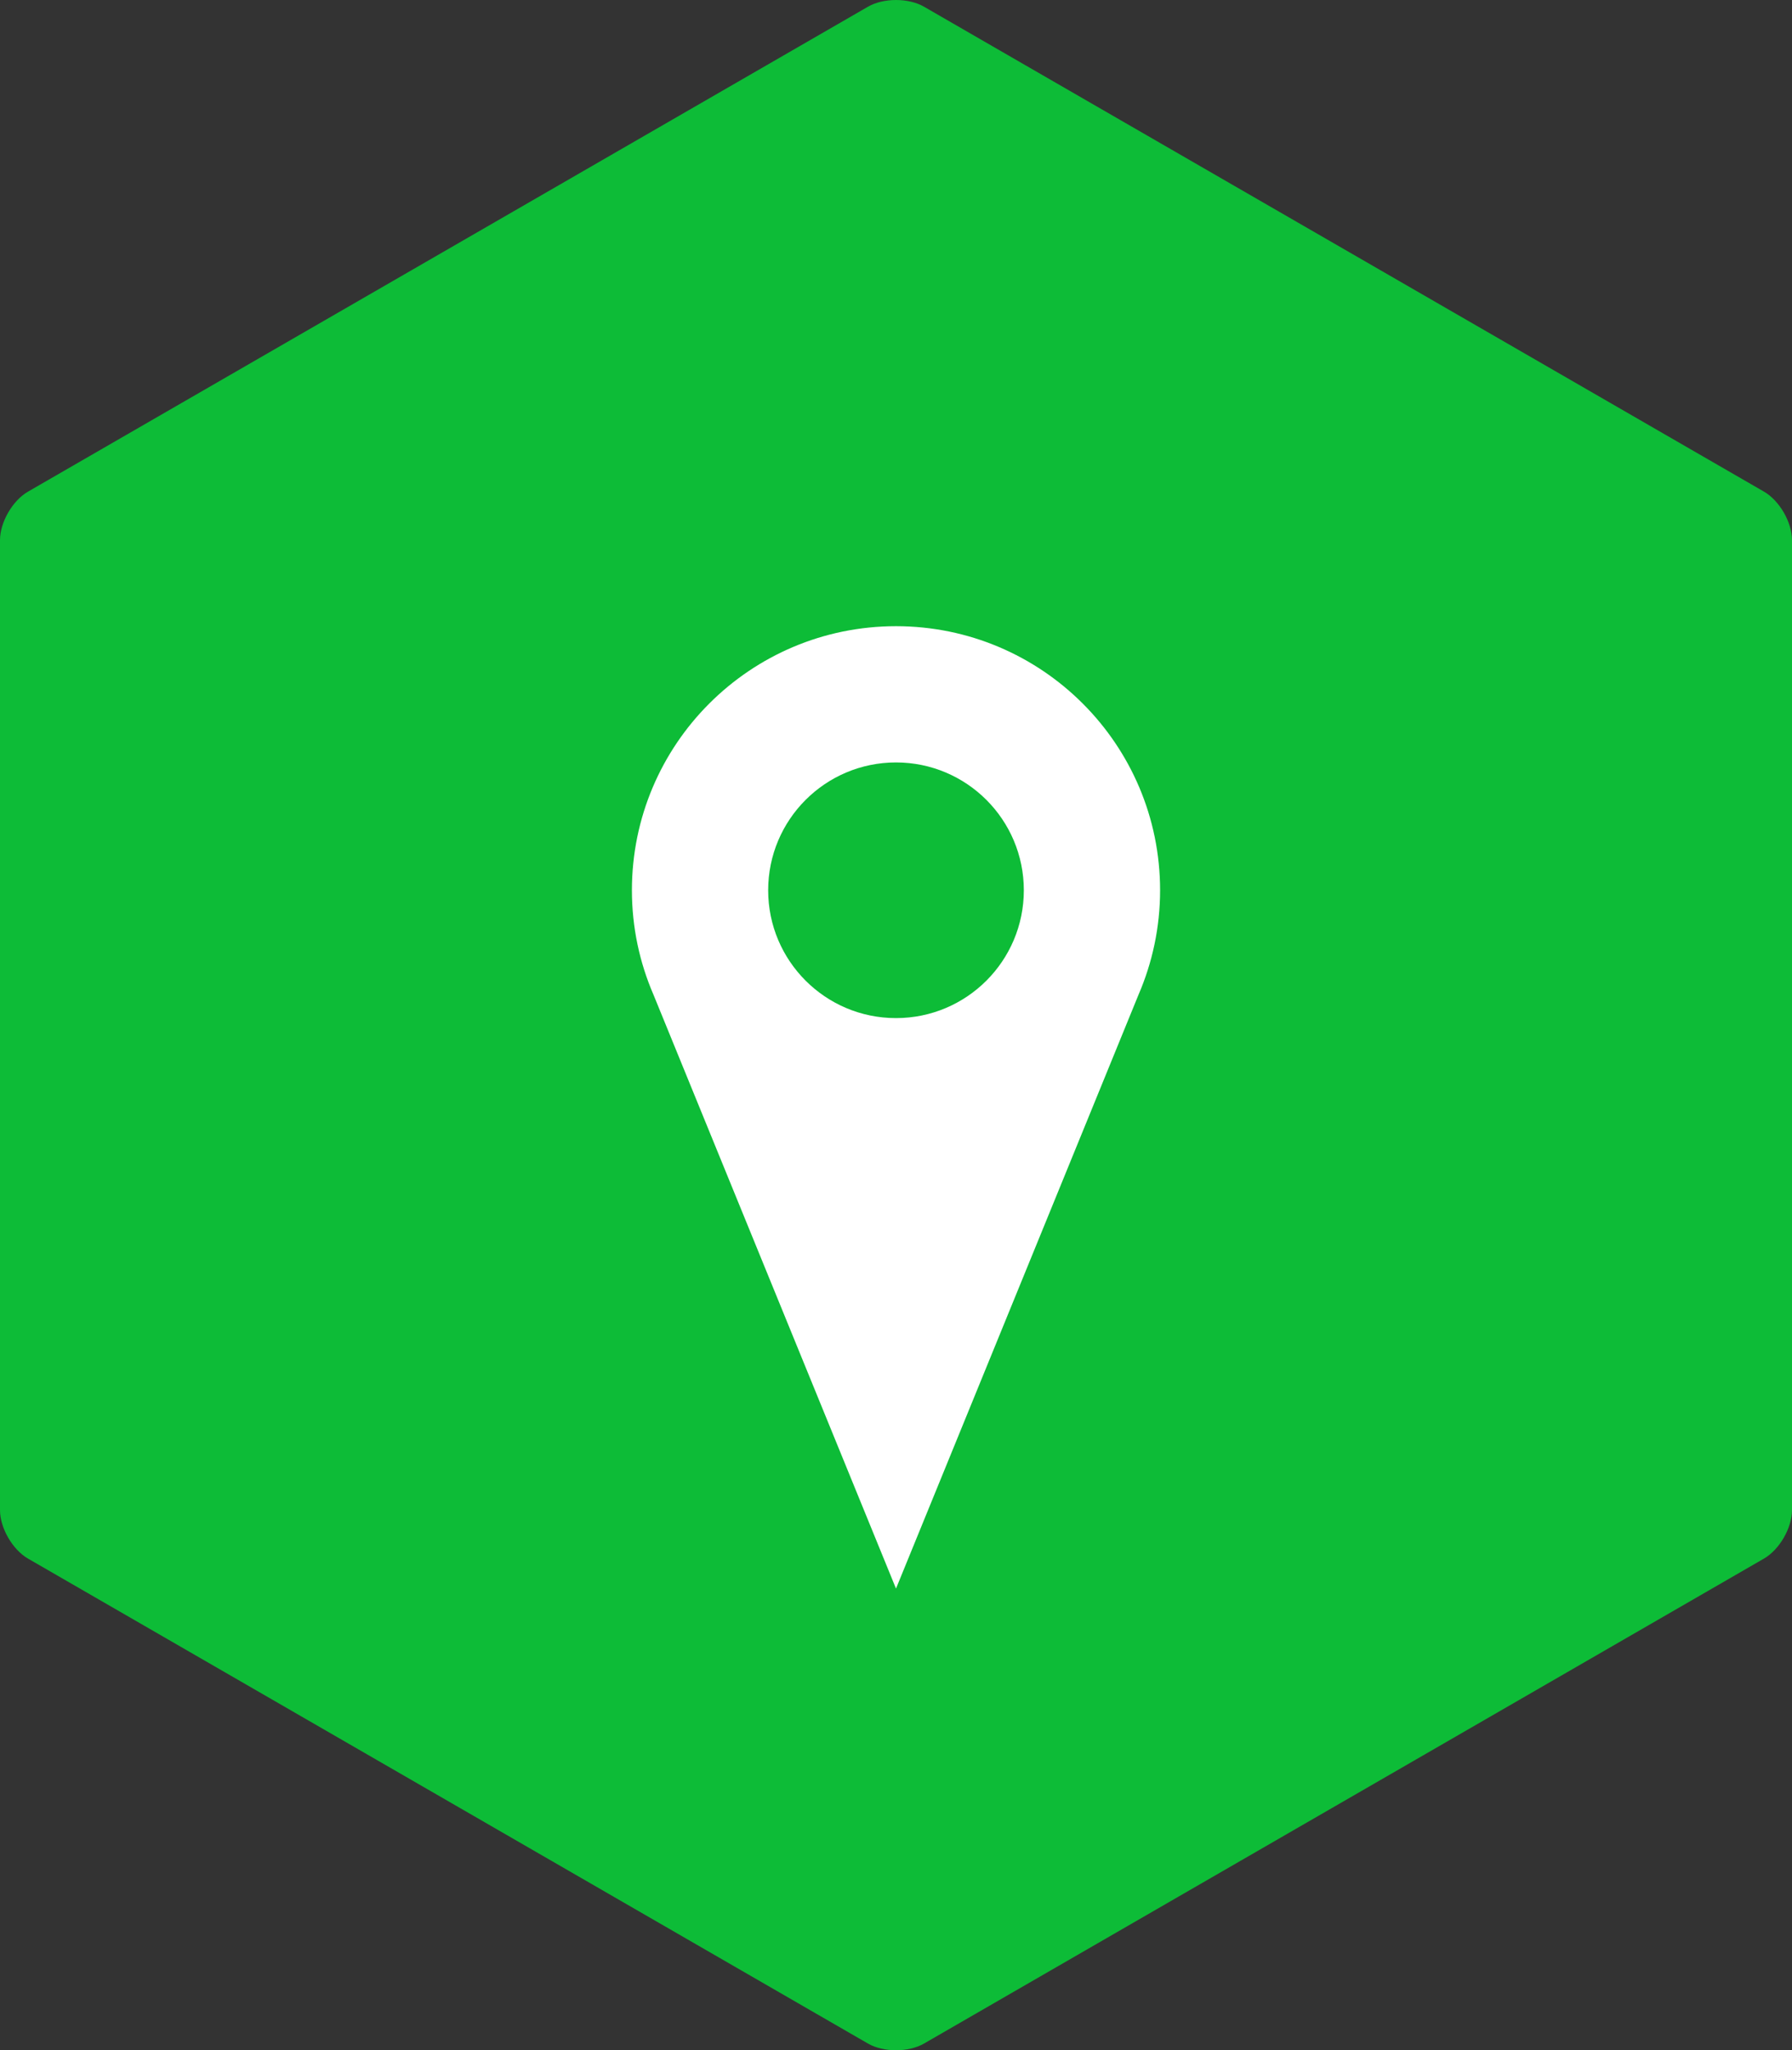 <?xml version="1.0" encoding="utf-8"?>
<!-- Generator: Adobe Illustrator 19.2.1, SVG Export Plug-In . SVG Version: 6.00 Build 0)  -->
<svg version="1.1" id="symbols" xmlns="http://www.w3.org/2000/svg" xmlns:xlink="http://www.w3.org/1999/xlink" x="0px" y="0px"
	 viewBox="0 0 54 61.783" style="enable-background:new 0 0 54 61.783;" xml:space="preserve">
<rect x="0" y="0" width="54" height="61.783" fill="#333333" stroke="none"/>
<style type="text/css">
	.st0{fill:#722EA5;}
	.st1{fill:#FFFFFF;}
	.st2{fill:#D60303;}
	.st3{fill:#178CFF;}
	.st4{fill:#0DBC37;}
	.st5{fill:#E6007C;}
	.st6{fill:#F9BC26;}
</style>
<g>
	<path id="SVGID_10_" class="st4" d="M0.843,14.816L26.156,0.202c0.466-0.269,1.222-0.269,1.688,0l25.313,14.614
		C53.622,15.085,54,15.739,54,16.277v29.229c0,0.538-0.378,1.192-0.844,1.461L27.844,61.582c-0.466,0.269-1.222,0.269-1.688,0
		L0.843,46.967C0.377,46.698,0,46.044,0,45.506l0-29.229C0,15.739,0.377,15.085,0.843,14.816z"/>
	<g>
		<path class="st1" d="M34.307,29.978c0.417-0.966,0.651-2.031,0.651-3.15c0-4.395-3.563-7.958-7.958-7.958
			s-7.958,3.563-7.958,7.958c0,1.119,0.233,2.184,0.651,3.15L27,47.871L34.307,29.978z"/>
		<circle class="st4" cx="27" cy="26.828" r="3.852"/>
	</g>
</g>
</svg>
